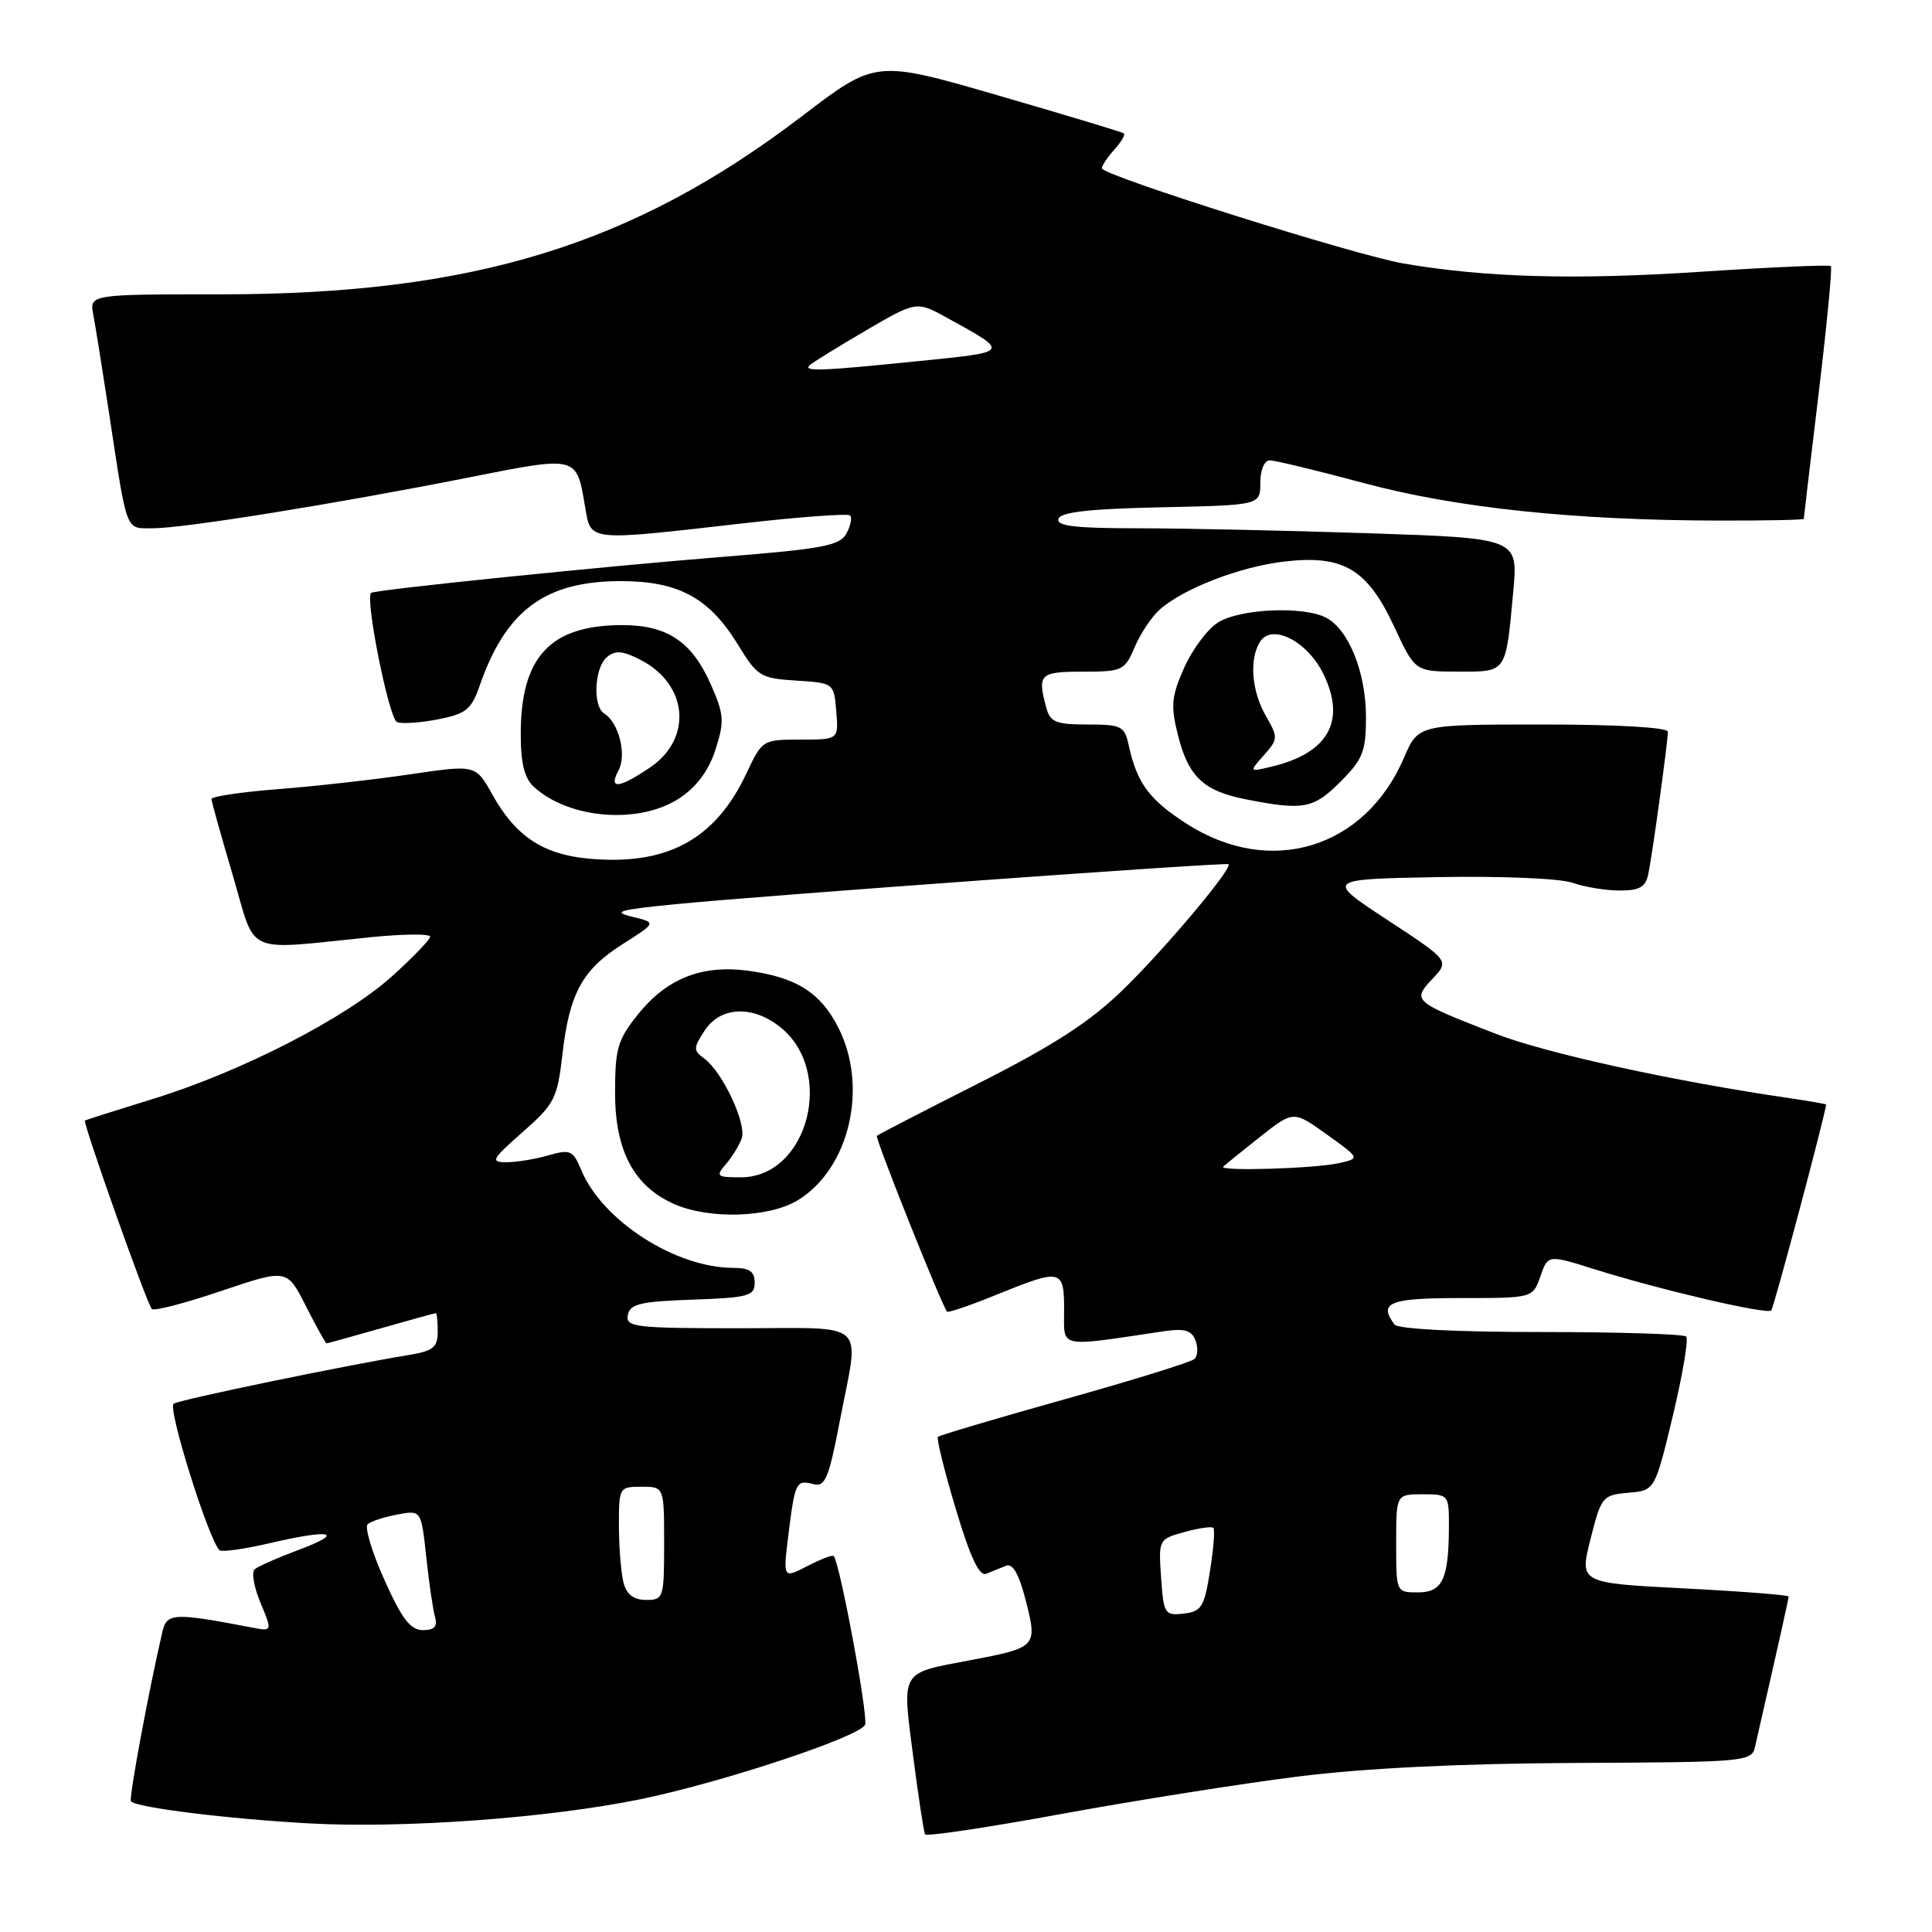 <?xml version="1.0" encoding="UTF-8" standalone="no"?>
<!DOCTYPE svg PUBLIC "-//W3C//DTD SVG 1.1//EN" "http://www.w3.org/Graphics/SVG/1.1/DTD/svg11.dtd" >
<svg xmlns="http://www.w3.org/2000/svg" xmlns:xlink="http://www.w3.org/1999/xlink" version="1.1" viewBox="0 0 256 256">
 <g >
 <path fill="currentColor"
d=" M 172.00 235.40 C 180.85 234.29 193.52 233.67 208.79 233.60 C 231.22 233.50 232.10 233.43 232.54 231.50 C 235.98 216.44 237.00 211.86 237.00 211.55 C 237.00 211.35 230.76 210.86 223.14 210.47 C 209.28 209.76 209.28 209.76 210.75 203.93 C 212.17 198.31 212.34 198.10 215.75 197.80 C 219.28 197.50 219.28 197.50 221.66 187.60 C 222.96 182.15 223.76 177.43 223.43 177.10 C 223.10 176.77 214.43 176.50 204.17 176.50 C 192.88 176.50 185.21 176.10 184.77 175.50 C 182.62 172.58 184.09 172.00 193.55 172.00 C 203.10 172.00 203.10 172.00 204.11 169.12 C 205.11 166.24 205.11 166.24 211.31 168.19 C 220.12 170.95 234.12 174.21 234.70 173.64 C 235.03 173.30 241.54 148.92 241.98 146.36 C 241.99 146.29 239.86 145.92 237.25 145.53 C 221.79 143.28 204.81 139.56 198.16 136.97 C 187.22 132.72 187.09 132.60 189.81 129.70 C 192.07 127.30 192.07 127.30 183.84 121.90 C 175.62 116.50 175.62 116.50 190.51 116.22 C 198.92 116.07 206.68 116.39 208.35 116.97 C 209.97 117.54 212.80 118.00 214.63 118.00 C 217.28 118.00 218.06 117.54 218.42 115.75 C 218.98 113.02 221.00 98.30 221.00 96.96 C 221.00 96.39 214.35 96.00 204.46 96.00 C 187.93 96.00 187.93 96.00 186.05 100.38 C 180.88 112.45 168.33 116.27 157.25 109.16 C 152.29 105.98 150.64 103.75 149.56 98.75 C 149.01 96.21 148.59 96.00 144.10 96.00 C 139.90 96.00 139.15 95.69 138.63 93.75 C 137.44 89.32 137.77 89.00 143.49 89.00 C 148.73 89.00 149.03 88.85 150.35 85.75 C 151.11 83.96 152.59 81.73 153.65 80.79 C 156.79 77.99 164.27 75.10 170.15 74.41 C 177.98 73.49 181.17 75.38 184.72 83.00 C 187.50 88.98 187.50 88.98 193.18 88.99 C 199.70 89.00 199.51 89.29 200.51 78.41 C 201.17 71.32 201.17 71.32 181.42 70.66 C 170.56 70.30 156.76 70.00 150.76 70.00 C 142.46 70.00 139.93 69.70 140.25 68.75 C 140.55 67.85 144.39 67.42 153.83 67.22 C 167.00 66.94 167.00 66.94 167.00 63.97 C 167.00 62.26 167.53 61.00 168.25 61.00 C 168.94 61.00 174.58 62.36 180.79 64.03 C 192.99 67.30 208.54 68.94 227.75 68.98 C 233.94 68.99 239.00 68.89 239.01 68.75 C 239.01 68.61 239.90 61.10 240.99 52.06 C 242.07 43.02 242.80 35.46 242.60 35.26 C 242.39 35.06 234.64 35.40 225.37 36.01 C 208.78 37.11 196.85 36.78 186.00 34.92 C 179.52 33.81 146.00 23.23 146.00 22.30 C 146.00 21.95 146.75 20.83 147.66 19.82 C 148.57 18.81 149.14 17.85 148.91 17.67 C 148.68 17.50 141.20 15.24 132.27 12.65 C 116.03 7.94 116.03 7.94 106.27 15.39 C 83.86 32.49 62.65 39.00 29.29 39.00 C 11.84 39.00 11.84 39.00 12.37 41.75 C 12.66 43.26 13.61 49.22 14.49 55.00 C 16.90 70.84 16.58 70.00 20.27 70.00 C 24.33 70.00 44.37 66.78 61.84 63.32 C 76.67 60.38 76.37 60.31 77.54 67.23 C 78.30 71.76 77.82 71.70 98.05 69.39 C 105.78 68.50 112.35 68.02 112.64 68.30 C 112.93 68.59 112.71 69.67 112.16 70.69 C 111.30 72.30 109.03 72.73 95.83 73.78 C 79.95 75.05 49.74 78.14 49.18 78.56 C 48.33 79.21 51.54 95.27 52.61 95.68 C 53.28 95.94 55.74 95.77 58.07 95.31 C 61.75 94.59 62.47 94.00 63.55 90.88 C 67.02 80.86 72.24 77.00 82.28 77.00 C 89.93 77.01 93.99 79.22 97.80 85.45 C 100.35 89.62 100.78 89.89 105.50 90.18 C 110.49 90.50 110.50 90.51 110.81 94.25 C 111.12 98.00 111.12 98.00 106.07 98.00 C 101.06 98.00 100.99 98.04 98.90 102.49 C 94.76 111.30 88.29 114.76 77.87 113.76 C 71.92 113.19 68.31 110.78 65.26 105.32 C 63.03 101.32 63.03 101.32 54.43 102.59 C 49.71 103.29 41.83 104.18 36.92 104.56 C 32.01 104.94 28.01 105.54 28.02 105.88 C 28.03 106.22 29.31 110.78 30.85 116.00 C 34.03 126.78 32.04 125.90 49.25 124.17 C 53.51 123.75 57.00 123.72 57.00 124.11 C 57.00 124.50 54.70 126.88 51.90 129.40 C 45.70 134.97 31.86 142.06 20.15 145.65 C 15.39 147.12 11.39 148.39 11.26 148.48 C 10.93 148.71 19.47 172.80 20.12 173.45 C 20.41 173.75 24.56 172.67 29.34 171.05 C 38.03 168.12 38.03 168.12 40.53 173.06 C 41.91 175.78 43.14 178.00 43.27 178.00 C 43.40 178.00 46.65 177.10 50.50 176.00 C 54.35 174.90 57.61 174.00 57.75 174.00 C 57.89 174.00 58.00 175.10 58.00 176.45 C 58.00 178.52 57.40 179.01 54.25 179.53 C 45.65 180.94 23.90 185.44 23.01 186.00 C 22.16 186.52 27.62 203.95 29.08 205.41 C 29.36 205.69 32.45 205.25 35.96 204.43 C 44.04 202.55 45.79 203.06 39.41 205.43 C 36.71 206.44 34.15 207.57 33.73 207.95 C 33.30 208.33 33.66 210.34 34.53 212.41 C 36.10 216.18 36.10 216.18 33.30 215.64 C 23.07 213.68 22.11 213.72 21.53 216.17 C 19.75 223.76 17.04 238.37 17.35 238.69 C 18.19 239.53 30.17 241.01 40.98 241.61 C 53.50 242.30 72.72 240.90 84.89 238.40 C 95.74 236.17 114.02 230.10 114.63 228.53 C 115.06 227.40 111.29 207.12 110.47 206.18 C 110.31 206.00 108.74 206.60 106.97 207.52 C 103.75 209.18 103.75 209.18 104.47 203.34 C 105.34 196.36 105.49 196.05 107.80 196.66 C 109.33 197.06 109.83 195.87 111.29 188.23 C 113.89 174.70 115.31 176.00 97.93 176.00 C 84.11 176.00 82.88 175.85 83.19 174.25 C 83.47 172.78 84.85 172.45 91.76 172.21 C 99.18 171.95 100.00 171.72 100.00 169.96 C 100.00 168.48 99.31 168.00 97.18 168.00 C 89.51 168.00 79.79 161.74 77.01 155.02 C 75.93 152.42 75.57 152.26 72.67 153.09 C 70.94 153.59 68.43 154.00 67.12 154.00 C 64.94 154.00 65.15 153.62 69.26 150.00 C 73.48 146.29 73.85 145.56 74.52 139.75 C 75.45 131.60 77.15 128.50 82.55 125.07 C 87.00 122.25 87.00 122.25 83.75 121.47 C 81.04 120.82 82.01 120.55 89.50 119.81 C 101.56 118.63 162.42 114.23 162.78 114.51 C 163.40 114.99 154.31 125.80 148.79 131.16 C 144.42 135.40 139.64 138.50 129.73 143.51 C 122.45 147.19 116.36 150.34 116.19 150.50 C 115.91 150.76 124.82 173.07 125.49 173.80 C 125.65 173.97 128.60 172.96 132.06 171.55 C 140.66 168.06 141.00 168.14 141.00 173.61 C 141.00 178.71 140.03 178.51 154.12 176.41 C 156.95 175.99 157.88 176.25 158.40 177.60 C 158.77 178.55 158.71 179.67 158.28 180.07 C 157.85 180.48 150.11 182.88 141.08 185.41 C 132.05 187.94 124.49 190.18 124.28 190.39 C 124.07 190.60 125.13 194.89 126.64 199.92 C 128.57 206.38 129.76 208.91 130.69 208.53 C 131.41 208.24 132.59 207.76 133.30 207.47 C 134.19 207.11 135.03 208.57 135.92 212.08 C 137.49 218.21 137.39 218.32 128.50 220.00 C 119.22 221.75 119.52 221.25 120.99 232.65 C 121.69 238.07 122.41 242.75 122.57 243.06 C 122.74 243.37 130.90 242.15 140.69 240.35 C 150.49 238.56 164.57 236.33 172.00 235.40 Z  M 105.71 159.04 C 112.56 154.86 115.10 144.04 111.07 136.14 C 108.69 131.47 105.44 129.45 98.99 128.61 C 92.96 127.84 88.36 129.67 84.59 134.34 C 81.83 137.78 81.50 138.90 81.50 144.84 C 81.50 152.51 84.03 157.24 89.40 159.57 C 94.06 161.60 101.92 161.34 105.71 159.04 Z  M 90.10 105.72 C 92.36 104.21 93.95 102.04 94.82 99.28 C 96.01 95.56 95.94 94.66 94.17 90.65 C 91.67 85.01 88.41 82.83 82.46 82.83 C 72.92 82.83 69.00 87.03 69.00 97.25 C 69.00 101.18 69.49 103.13 70.77 104.29 C 75.49 108.57 84.83 109.26 90.10 105.72 Z  M 177.60 103.60 C 180.59 100.61 181.00 99.58 181.00 95.00 C 181.00 89.15 178.73 83.46 175.76 81.87 C 172.75 80.26 164.18 80.65 161.32 82.53 C 159.94 83.43 157.94 86.13 156.88 88.54 C 155.22 92.30 155.11 93.53 156.08 97.39 C 157.47 102.93 159.46 104.81 165.11 105.92 C 172.73 107.41 174.03 107.17 177.60 103.60 Z  M 50.93 209.33 C 49.28 205.67 48.29 202.35 48.72 201.97 C 49.15 201.58 50.92 201.00 52.66 200.68 C 55.81 200.09 55.81 200.09 56.48 206.29 C 56.84 209.71 57.37 213.29 57.64 214.25 C 58.00 215.52 57.56 216.00 56.03 216.00 C 54.39 216.00 53.24 214.50 50.93 209.33 Z  M 153.85 209.03 C 153.50 203.99 153.53 203.95 156.94 203.00 C 158.84 202.48 160.57 202.23 160.78 202.45 C 161.00 202.67 160.80 205.24 160.33 208.17 C 159.58 212.93 159.21 213.53 156.85 213.81 C 154.33 214.10 154.18 213.86 153.85 209.03 Z  M 82.63 209.75 C 82.30 208.51 82.02 205.14 82.01 202.25 C 82.00 197.08 82.05 197.00 85.00 197.00 C 88.00 197.00 88.00 197.00 88.00 204.50 C 88.00 211.74 87.92 212.00 85.62 212.00 C 83.99 212.00 83.04 211.29 82.63 209.75 Z  M 185.00 204.50 C 185.00 198.00 185.00 198.00 188.50 198.00 C 191.95 198.00 192.00 198.06 191.99 202.25 C 191.96 209.27 191.15 211.00 187.88 211.00 C 185.00 211.00 185.00 211.00 185.00 204.50 Z  M 162.08 154.59 C 162.31 154.36 164.50 152.59 166.94 150.66 C 171.38 147.15 171.38 147.15 175.81 150.32 C 180.24 153.50 180.24 153.50 177.37 154.13 C 174.12 154.85 161.44 155.22 162.08 154.59 Z  M 107.26 48.41 C 107.59 48.08 110.91 46.03 114.65 43.84 C 121.43 39.88 121.43 39.88 125.47 42.10 C 133.88 46.74 133.96 46.61 121.70 47.85 C 108.85 49.16 106.42 49.25 107.26 48.41 Z  M 96.19 154.25 C 97.02 153.29 97.96 151.75 98.28 150.84 C 98.96 148.92 95.76 142.08 93.35 140.29 C 91.84 139.17 91.85 138.88 93.38 136.54 C 95.45 133.38 99.68 133.17 103.33 136.05 C 110.74 141.87 107.09 156.00 98.17 156.00 C 94.95 156.00 94.80 155.87 96.19 154.25 Z  M 81.96 102.07 C 83.07 100.00 81.99 95.73 80.06 94.54 C 78.51 93.58 78.76 88.44 80.43 87.06 C 81.54 86.14 82.53 86.22 84.90 87.45 C 91.19 90.70 91.80 97.89 86.10 101.72 C 81.95 104.51 80.60 104.62 81.96 102.07 Z  M 167.47 100.07 C 169.37 97.94 169.38 97.72 167.72 94.84 C 165.84 91.56 165.51 87.33 166.96 85.04 C 168.52 82.56 173.22 84.94 175.35 89.29 C 178.40 95.53 176.03 99.78 168.50 101.58 C 165.50 102.30 165.50 102.30 167.47 100.07 Z "/>
</g>
</svg>